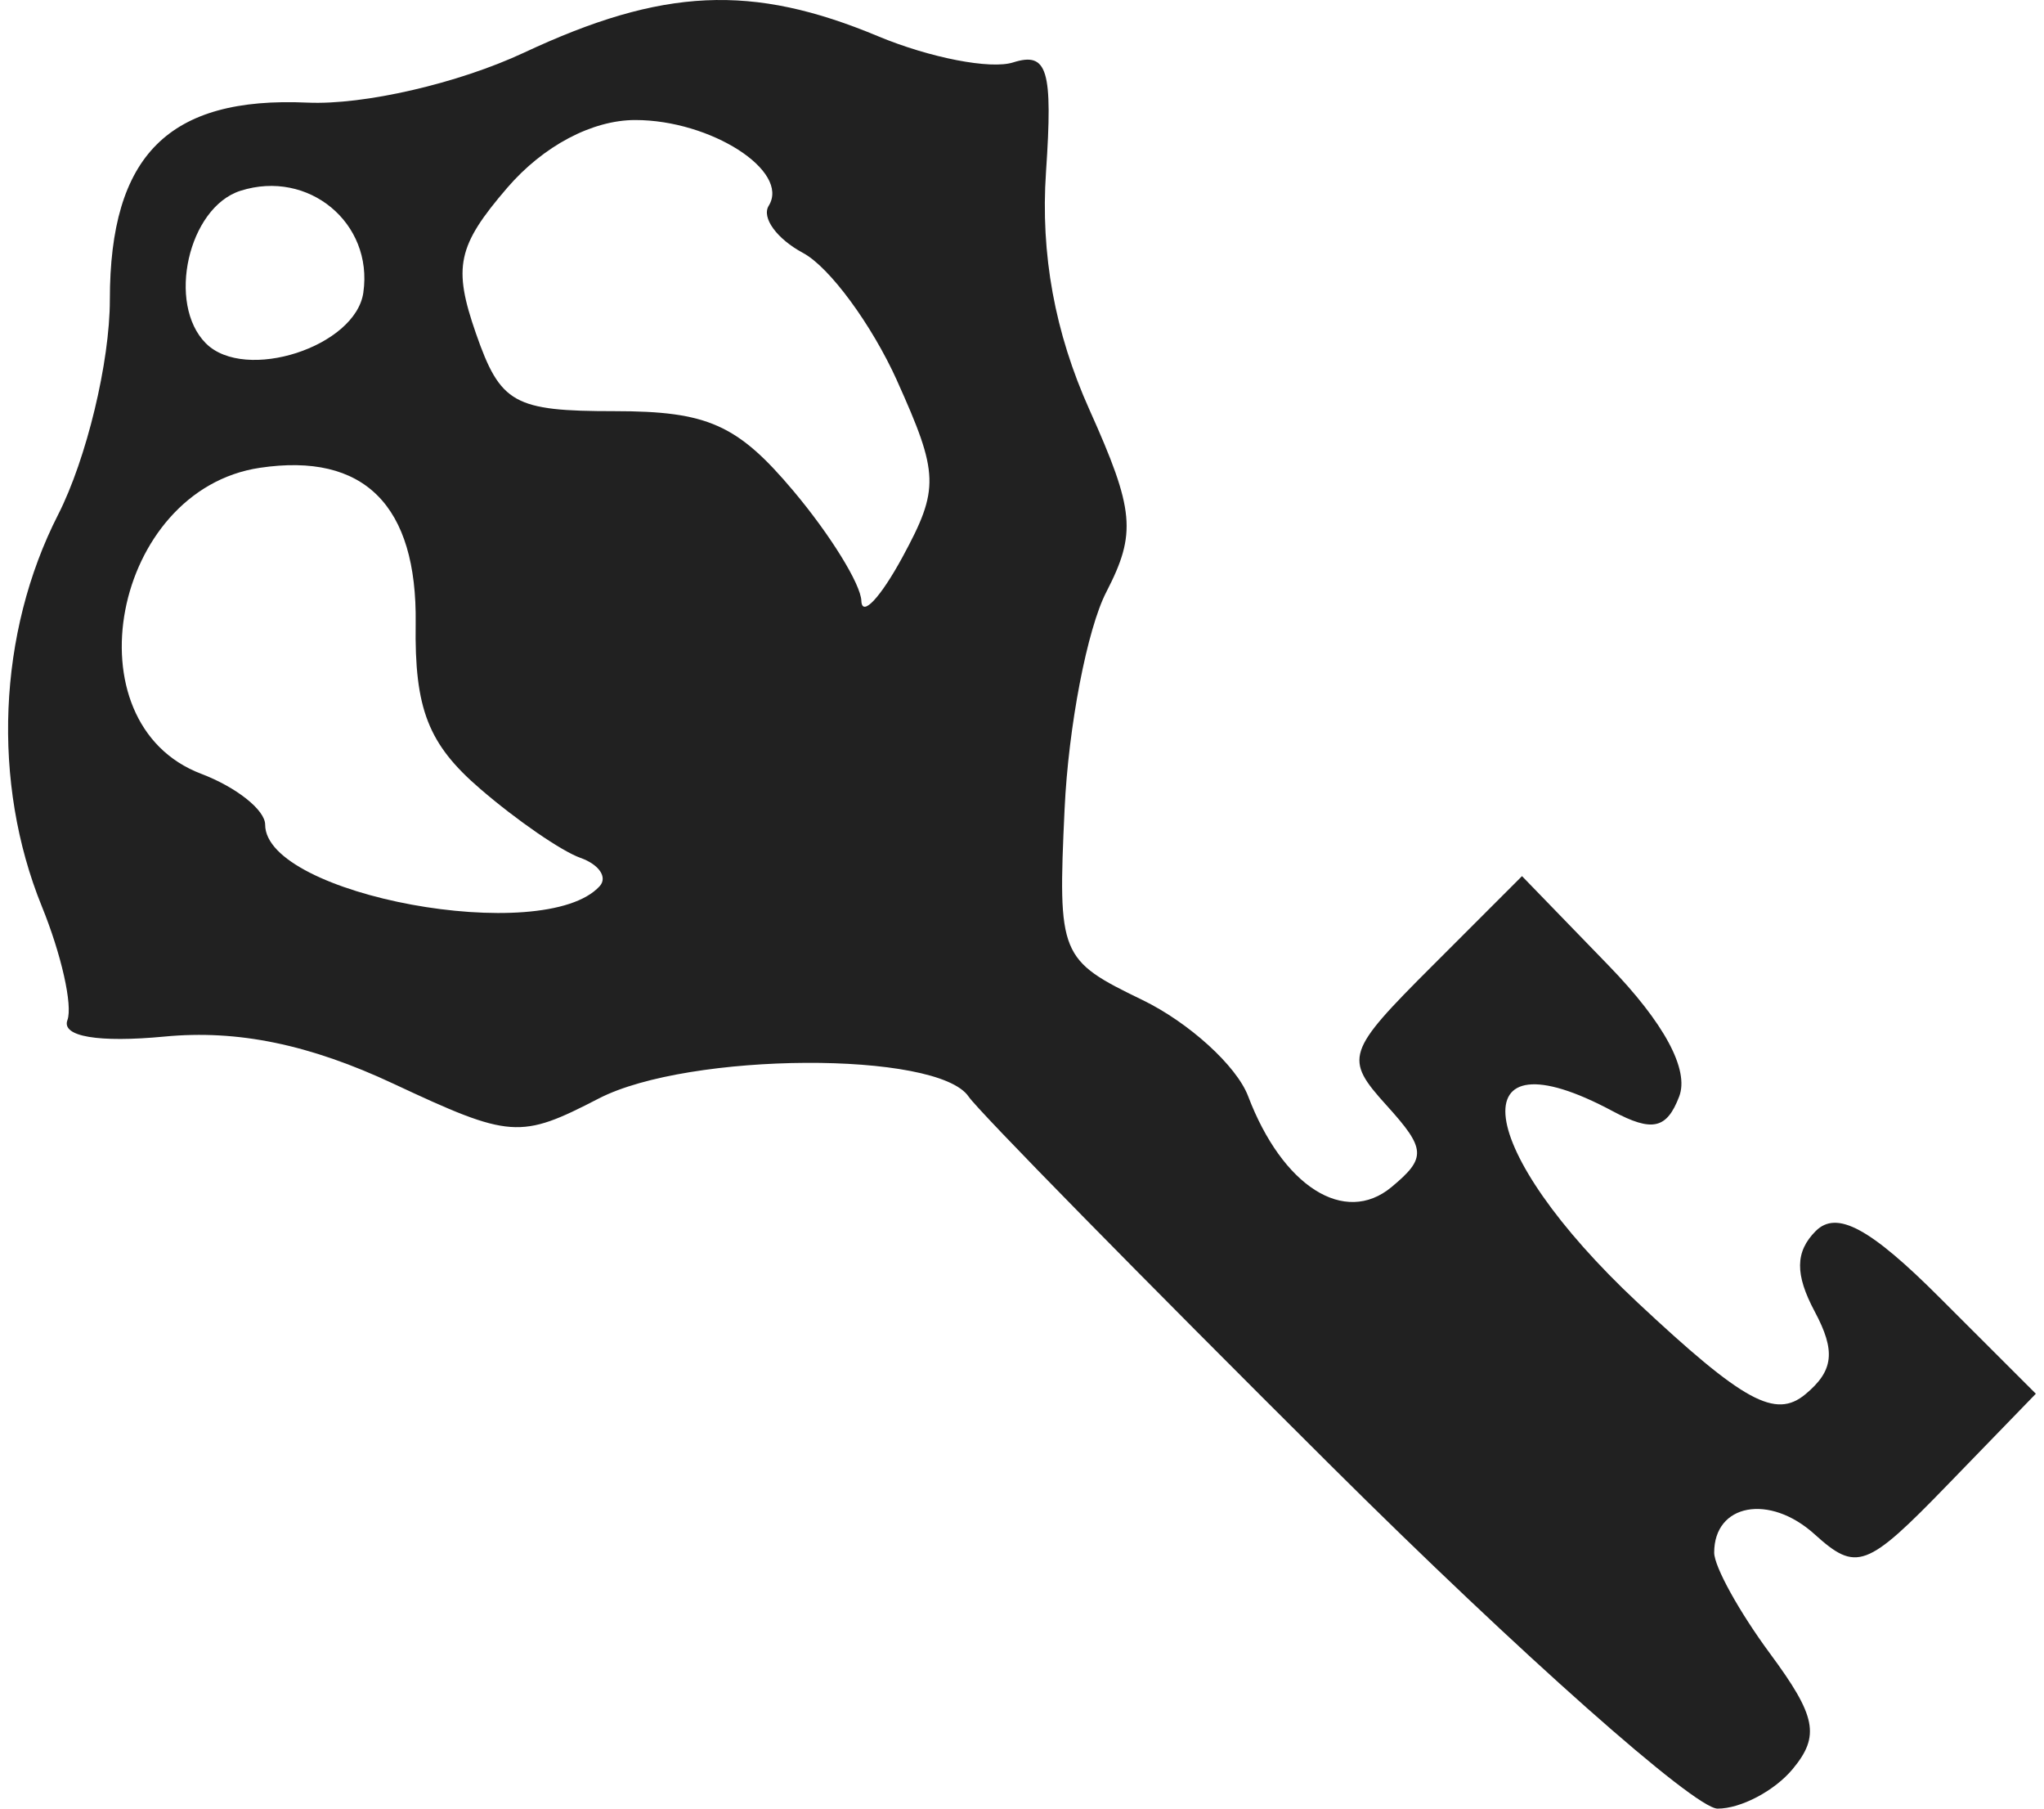 <svg width="78" height="69" xmlns="http://www.w3.org/2000/svg" viewBox="0 0 20.733 18.488"><title>ryza3 secret keys</title><g fill="#212121" class="nc-icon-wrapper"><g id="1680145626133-9250842_layer1" transform="translate(-144.399 -79.145)"><path d="M157.924 94.127c-1.937-1.926-3.604-3.624-3.704-3.772-.317-.47-2.86-.457-3.782.019-.804.416-.903.409-2.097-.15-.86-.403-1.595-.555-2.344-.483-.676.064-1.054 0-.992-.168.056-.15-.062-.673-.262-1.164-.513-1.263-.45-2.795.167-4.003.29-.57.529-1.559.529-2.197 0-1.478.602-2.079 2.02-2.015.577.026 1.541-.196 2.213-.51 1.421-.665 2.332-.707 3.623-.168.528.22 1.15.341 1.38.267.352-.111.407.073.336 1.12-.057.84.09 1.643.444 2.43.461 1.027.483 1.262.173 1.863-.196.378-.388 1.377-.427 2.22-.07 1.495-.05 1.542.796 1.951.476.231.962.673 1.08.982.351.924.987 1.328 1.466.931.36-.299.354-.39-.051-.837-.434-.48-.413-.544.466-1.422l.92-.92.885.913c.569.587.827 1.066.722 1.34-.127.332-.276.365-.679.15-1.581-.847-1.42.391.256 1.958 1.082 1.012 1.407 1.19 1.714.935.289-.24.311-.441.095-.845-.203-.38-.2-.612.01-.823.215-.215.556-.032 1.272.685l.979.978-.9.928c-.831.858-.934.896-1.363.508-.46-.416-1.026-.312-1.026.188 0 .143.257.607.571 1.032.473.64.513.841.232 1.18-.186.224-.532.406-.769.405-.237-.003-2.016-1.579-3.953-3.506zm-7.477-5.923c.083-.091-.005-.222-.197-.29-.192-.068-.653-.385-1.024-.705-.532-.457-.673-.818-.66-1.691.016-1.208-.527-1.75-1.593-1.591-1.506.224-1.964 2.61-.6 3.128.36.137.654.37.654.52 0 .722 2.854 1.248 3.42.629zm3.04-5.17c-.259-.572-.69-1.159-.96-1.303-.268-.144-.427-.361-.351-.483.22-.355-.592-.876-1.365-.876-.44 0-.94.264-1.309.693-.51.593-.556.81-.32 1.488.25.718.388.795 1.419.795.95 0 1.256.137 1.826.814.377.448.69.954.696 1.125.006.17.195-.032.422-.45.377-.696.372-.848-.058-1.802zm-5.456-.9c.102-.71-.561-1.26-1.256-1.039-.534.17-.757 1.156-.354 1.56.401.4 1.531.035 1.61-.52z" id="1680145626133-9250842_path1757" fill="#212121" stroke-width=".265"></path></g></g></svg>